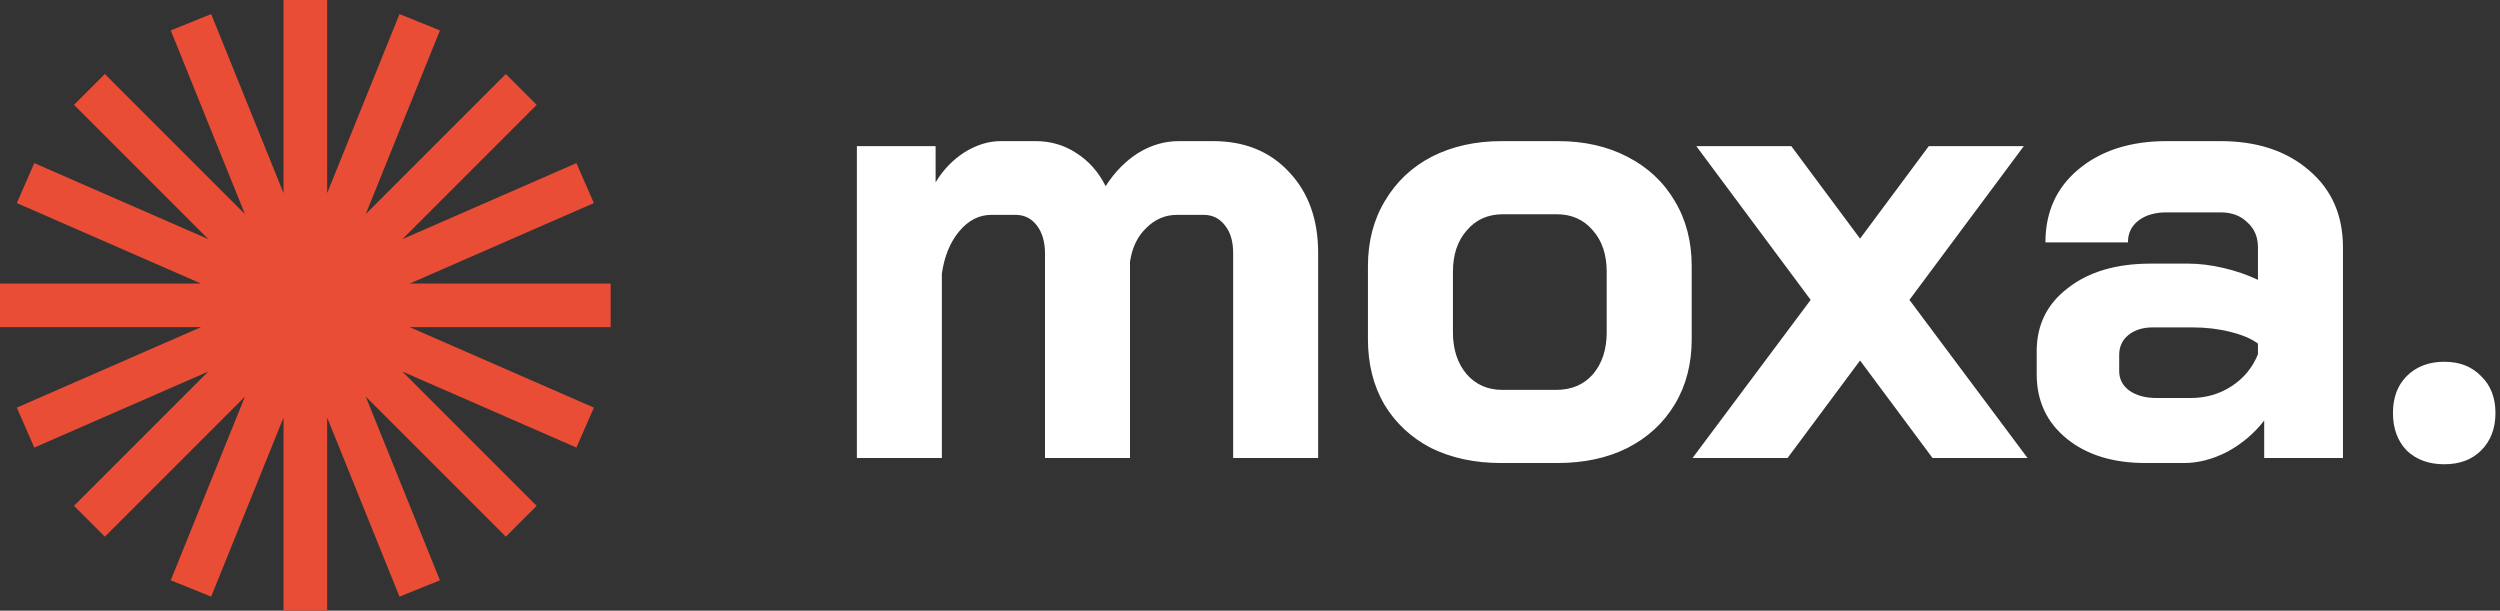 <svg width="131" height="32" viewBox="0 0 131 32" fill="none" xmlns="http://www.w3.org/2000/svg">
<rect x="0" y="0" width="131" height="32" fill="#333333" stroke="none"/>
<path d="M63.568 7.395C65.228 7.395 66.56 7.94 67.564 9.032C68.569 10.102 69.071 11.51 69.071 13.257V24H64.617V13.257C64.617 12.646 64.475 12.165 64.191 11.816C63.907 11.445 63.536 11.259 63.077 11.259H61.669C61.057 11.259 60.523 11.489 60.064 11.947C59.605 12.384 59.322 12.973 59.212 13.716V24H54.758V13.29C54.758 12.679 54.616 12.187 54.332 11.816C54.048 11.445 53.677 11.259 53.219 11.259H51.941C51.308 11.259 50.751 11.543 50.271 12.111C49.791 12.679 49.485 13.421 49.354 14.338V24H44.9V7.657H49.026V9.556C49.419 8.901 49.922 8.377 50.533 7.984C51.166 7.591 51.8 7.395 52.433 7.395H54.267C55.053 7.395 55.763 7.602 56.396 8.017C57.051 8.432 57.564 9.01 57.935 9.753C58.415 9.01 58.983 8.432 59.638 8.017C60.315 7.602 61.025 7.395 61.767 7.395H63.568ZM78.656 24.262C77.28 24.262 76.058 24 74.988 23.476C73.94 22.93 73.121 22.166 72.531 21.183C71.964 20.201 71.68 19.065 71.68 17.777V13.945C71.68 12.657 71.975 11.521 72.564 10.539C73.154 9.534 73.972 8.759 75.02 8.213C76.09 7.667 77.313 7.395 78.689 7.395H81.636C83.012 7.395 84.224 7.667 85.272 8.213C86.342 8.759 87.171 9.534 87.761 10.539C88.351 11.521 88.645 12.657 88.645 13.945V17.777C88.645 19.065 88.351 20.201 87.761 21.183C87.171 22.166 86.342 22.93 85.272 23.476C84.224 24 83.001 24.262 81.604 24.262H78.656ZM81.538 20.43C82.346 20.43 82.99 20.157 83.471 19.611C83.951 19.043 84.191 18.312 84.191 17.417V14.24C84.191 13.345 83.951 12.624 83.471 12.078C82.99 11.51 82.357 11.227 81.571 11.227H78.754C77.968 11.227 77.335 11.51 76.855 12.078C76.374 12.624 76.134 13.345 76.134 14.24V17.417C76.134 18.312 76.374 19.043 76.855 19.611C77.335 20.157 77.957 20.43 78.722 20.43H81.538ZM94.879 15.714L88.886 7.657H93.864L97.467 12.504L101.07 7.657H106.048L100.054 15.714L106.244 24H101.266L97.467 18.89L93.668 24H88.689L94.879 15.714ZM112.422 24.262C110.718 24.262 109.343 23.836 108.295 22.985C107.247 22.133 106.723 21.009 106.723 19.611V18.399C106.723 17.024 107.269 15.921 108.36 15.091C109.452 14.24 110.893 13.814 112.684 13.814H114.681C115.249 13.814 115.861 13.89 116.516 14.043C117.171 14.196 117.771 14.403 118.317 14.665V12.962C118.317 12.416 118.131 11.98 117.76 11.652C117.411 11.303 116.941 11.128 116.352 11.128H113.535C112.924 11.128 112.432 11.27 112.061 11.554C111.69 11.838 111.504 12.22 111.504 12.7H107.181C107.181 11.107 107.76 9.829 108.917 8.868C110.096 7.886 111.635 7.395 113.535 7.395H116.352C118.273 7.395 119.824 7.908 121.003 8.934C122.182 9.938 122.771 11.281 122.771 12.962V24H118.644V22.035C118.12 22.712 117.476 23.258 116.712 23.672C115.948 24.065 115.195 24.262 114.452 24.262H112.422ZM114.78 20.856C115.588 20.856 116.308 20.648 116.941 20.233C117.575 19.819 118.033 19.262 118.317 18.563V18.006C117.968 17.744 117.476 17.537 116.843 17.384C116.232 17.231 115.577 17.155 114.878 17.155H112.815C112.291 17.155 111.865 17.286 111.537 17.548C111.21 17.81 111.046 18.159 111.046 18.596V19.447C111.046 19.862 111.221 20.201 111.57 20.463C111.941 20.725 112.422 20.856 113.011 20.856H114.78ZM128.077 24.327C127.269 24.327 126.614 24.087 126.111 23.607C125.631 23.105 125.391 22.45 125.391 21.642C125.391 20.834 125.631 20.19 126.111 19.709C126.614 19.207 127.269 18.956 128.077 18.956C128.885 18.956 129.529 19.207 130.009 19.709C130.511 20.19 130.762 20.834 130.762 21.642C130.762 22.45 130.511 23.105 130.009 23.607C129.529 24.087 128.885 24.327 128.077 24.327Z" fill="#ffffff"/>
<path fill-rule="evenodd" clip-rule="evenodd" d="M17.143 0H14.857V10.12L11.066 0.737L8.947 1.593L12.836 11.22L5.494 3.878L3.878 5.494L10.915 12.531L1.796 8.547L0.881 10.641L10.53 14.857H0V17.143H10.53L0.881 21.359L1.796 23.453L10.915 19.469L3.878 26.506L5.494 28.122L12.836 20.78L8.947 30.407L11.066 31.263L14.857 21.88V32H17.143V21.88L20.934 31.263L23.053 30.407L19.164 20.78L26.506 28.122L28.122 26.506L21.085 19.469L30.204 23.453L31.119 21.359L21.47 17.143H32V14.857H21.47L31.119 10.641L30.204 8.547L21.085 12.531L28.122 5.494L26.506 3.878L19.164 11.22L23.053 1.593L20.934 0.737L17.143 10.12V0Z" fill="#E94D35"/>
</svg>
